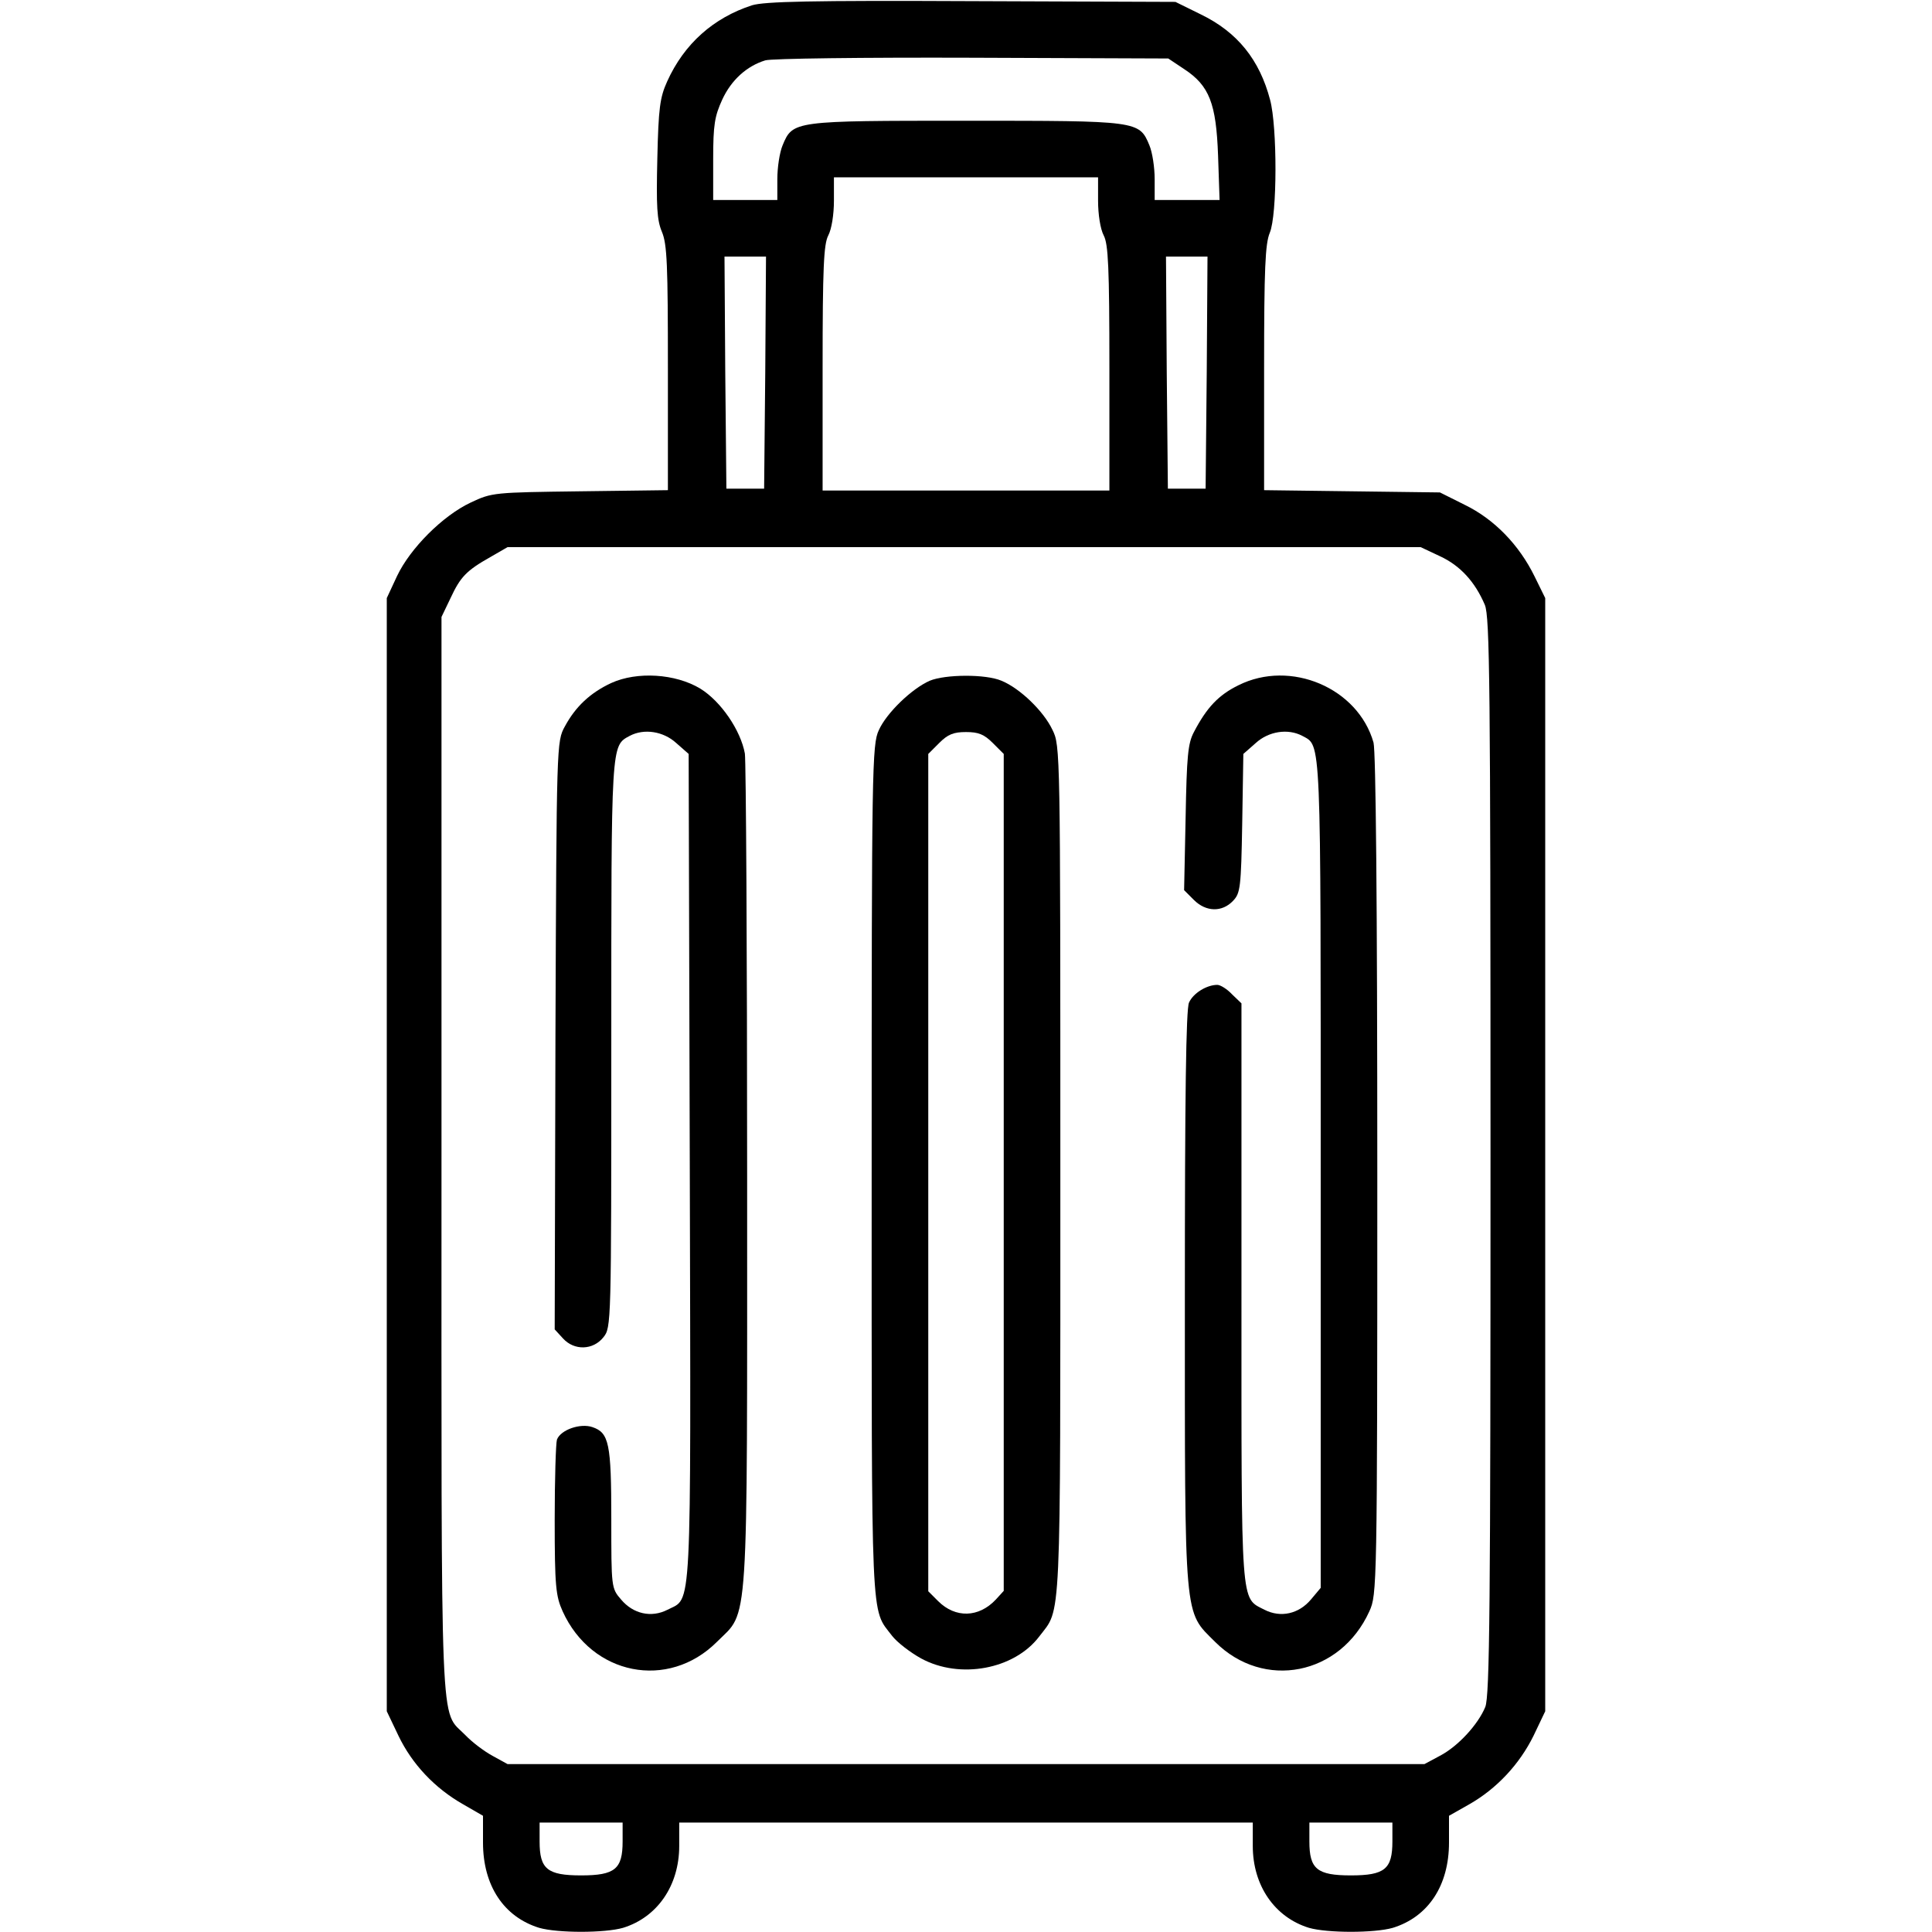 <?xml version="1.0" standalone="no"?>
<!DOCTYPE svg PUBLIC "-//W3C//DTD SVG 20010904//EN"
 "http://www.w3.org/TR/2001/REC-SVG-20010904/DTD/svg10.dtd">
<svg version="1.0" xmlns="http://www.w3.org/2000/svg"
 width="512pt" height="512pt" viewBox="0 0 512 512"
 preserveAspectRatio="xMidYMid meet">

<g transform="translate(0,512) scale(0.1,-0.1)"
fill="#000000" stroke="none">
<path d="M1993 5106 c-102 -33 -180 -102 -225 -202 -19 -42 -23 -70 -26 -204
-3 -127 -1 -163 12 -194 14 -33 16 -88 16 -362 l0 -323 -232 -3 c-229 -3 -234
-3 -291 -30 -74 -35 -160 -121 -195 -195 l-27 -58 0 -1475 0 -1475 31 -65 c36
-75 96 -139 172 -182 l52 -30 0 -71 c0 -114 55 -197 149 -226 49 -14 173 -14
222 0 91 28 149 112 149 217 l0 62 760 0 760 0 0 -62 c0 -105 58 -189 149
-217 49 -14 173 -14 222 0 94 29 149 112 149 226 l0 71 53 30 c74 42 134 107
171 182 l31 65 0 1475 0 1475 -28 57 c-41 84 -107 152 -185 190 l-66 33 -233
3 -233 3 0 323 c0 265 3 330 15 359 20 47 20 281 1 352 -28 107 -87 180 -184
227 l-67 33 -540 2 c-427 2 -549 -1 -582 -11z m1145 -169 c67 -44 85 -91 90
-229 l4 -118 -86 0 -86 0 0 55 c0 31 -6 71 -14 90 -27 65 -29 65 -486 65 -457
0 -459 0 -486 -65 -8 -19 -14 -59 -14 -90 l0 -55 -85 0 -85 0 0 108 c0 92 4
114 24 158 24 52 65 89 114 104 15 5 261 8 548 7 l520 -2 42 -28z m-228 -349
c0 -36 6 -75 15 -92 12 -23 15 -84 15 -352 l0 -324 -380 0 -380 0 0 324 c0
268 3 329 15 352 9 17 15 56 15 92 l0 62 350 0 350 0 0 -62z m-882 -455 l-3
-308 -50 0 -50 0 -3 308 -2 307 55 0 55 0 -2 -307z m1170 0 l-3 -308 -50 0
-50 0 -3 308 -2 307 55 0 55 0 -2 -307z m618 -487 c54 -25 93 -68 119 -129 13
-32 15 -205 15 -1462 0 -1187 -2 -1431 -14 -1459 -19 -46 -72 -104 -120 -129
l-41 -22 -1215 0 -1215 0 -40 22 c-22 12 -54 36 -72 55 -68 70 -63 -41 -63
1535 l0 1428 24 50 c26 56 42 73 106 109 l45 26 1210 0 1210 0 51 -24z m-2166
-3406 c0 -73 -20 -90 -110 -90 -90 0 -110 17 -110 90 l0 50 110 0 110 0 0 -50z
m2040 0 c0 -73 -20 -90 -110 -90 -90 0 -110 17 -110 90 l0 50 110 0 110 0 0
-50z"/>
<path d="M1620 3310 c-56 -26 -95 -63 -123 -115 -22 -40 -22 -43 -25 -819 l-2
-779 22 -24 c30 -33 80 -31 107 3 21 26 21 33 21 776 0 803 -1 791 49 818 38
20 89 12 123 -19 l33 -29 3 -1096 c3 -1209 6 -1138 -59 -1172 -43 -22 -91 -11
-123 27 -26 30 -26 32 -26 214 0 200 -6 228 -50 243 -32 11 -84 -7 -94 -33 -3
-9 -6 -105 -6 -213 0 -176 3 -202 21 -242 77 -170 280 -210 409 -81 85 85 80
7 80 1235 0 595 -3 1098 -6 1119 -11 61 -63 138 -118 172 -66 40 -168 46 -236
15z"/>
<path d="M2464 3316 c-48 -21 -115 -86 -135 -131 -18 -38 -19 -98 -19 -1168 0
-1225 -3 -1157 54 -1232 13 -17 48 -44 77 -60 103 -56 247 -29 313 58 59 78
56 5 56 1234 0 1117 0 1127 -21 1169 -23 49 -86 110 -135 130 -42 18 -149 17
-190 0z m167 -165 l29 -29 0 -1109 0 -1109 -21 -23 c-45 -48 -107 -50 -153 -4
l-26 26 0 1109 0 1110 29 29 c23 23 38 29 71 29 33 0 48 -6 71 -29z"/>
<path d="M3282 3304 c-53 -26 -84 -59 -118 -124 -16 -30 -19 -64 -22 -227 l-4
-192 26 -26 c32 -32 75 -33 104 -2 19 20 21 35 24 205 l3 184 33 29 c34 31 85
39 123 19 51 -28 49 14 49 -1164 l0 -1094 -26 -31 c-32 -38 -80 -49 -123 -27
-64 33 -61 -2 -61 841 l0 766 -25 24 c-13 14 -31 25 -39 25 -28 0 -64 -22 -75
-47 -8 -17 -11 -248 -11 -782 0 -866 -3 -829 80 -912 129 -129 332 -89 409 81
20 44 21 60 21 1155 0 734 -4 1123 -10 1147 -41 145 -220 221 -358 152z"/>
</g>
</svg>

